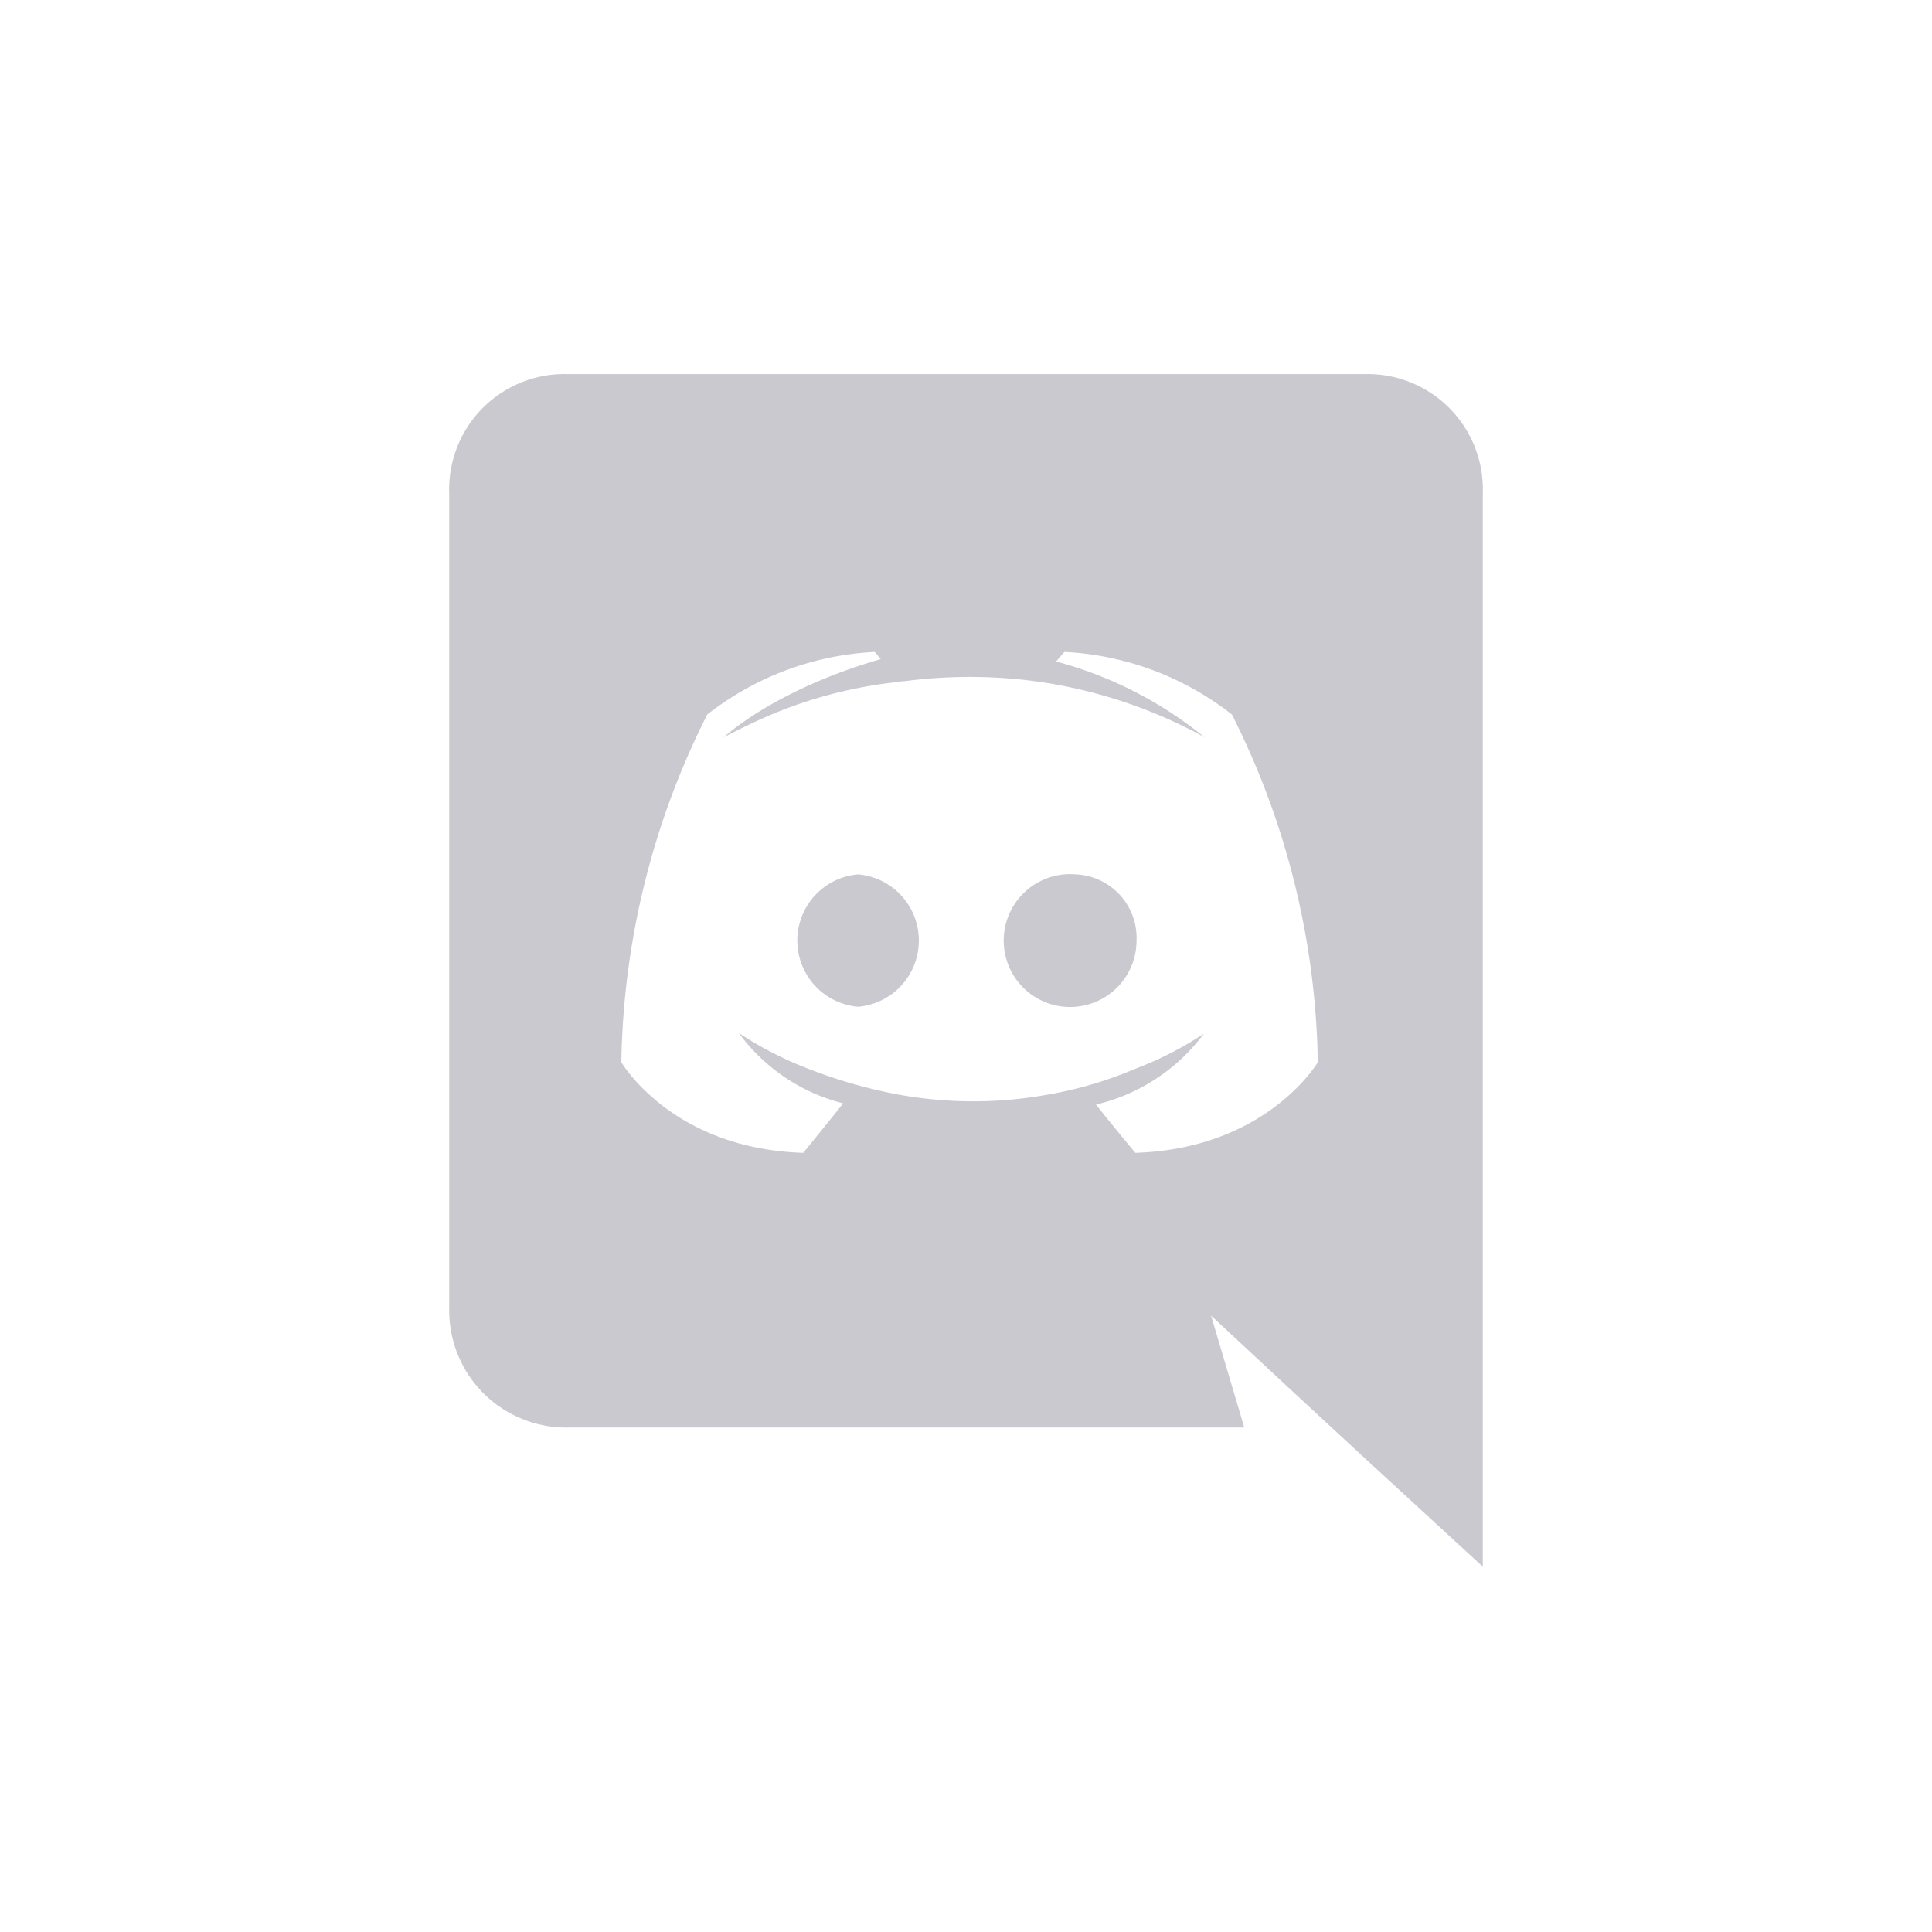 <svg xmlns="http://www.w3.org/2000/svg" width="180" height="180" viewBox="0 0 180 180" fill="#CBC9D0"><g fill-rule="nonzero"><path d="M79.944 81.463a6.189 6.189 0 0 0 0 12.333 6.189 6.189 0 0 0 0-12.333zm20.278 0a6.189 6.189 0 1 0 5.667 6.167 5.926 5.926 0 0 0-5.667-6.167z"/><path d="M127.222 34.852H52.778a10.74 10.74 0 0 0-10.926 11.111v75.926A10.902 10.902 0 0 0 52.963 133h62.963l-3.093-10.426 7.111 6.611 6.723 6.222 11.481 10.556v-100a10.74 10.74 0 0 0-10.926-11.111zm-21.444 72.555s-2-2.388-3.667-4.5a17.53 17.53 0 0 0 10.056-6.61 31.79 31.79 0 0 1-6.39 3.277 36.567 36.567 0 0 1-8.055 2.389 38.919 38.919 0 0 1-14.389-.056 46.635 46.635 0 0 1-8.166-2.388 33.233 33.233 0 0 1-6.334-3.278 17.278 17.278 0 0 0 9.723 6.555c-1.667 2.111-3.723 4.611-3.723 4.611-12.277-.388-16.944-8.444-16.944-8.444a74.398 74.398 0 0 1 8-32.389A27.472 27.472 0 0 1 81.5 60.741l.556.666c-10 2.89-14.612 7.278-14.612 7.278s1.223-.666 3.278-1.61a41.72 41.72 0 0 1 12.611-3.5c.311-.065.627-.102.945-.112a47.007 47.007 0 0 1 11.222-.111 45.287 45.287 0 0 1 16.722 5.333A36.974 36.974 0 0 0 98.39 61.63l.778-.89a27.472 27.472 0 0 1 15.61 5.834 74.398 74.398 0 0 1 8 32.389s-4.721 8.056-17 8.444z"/></g></svg>